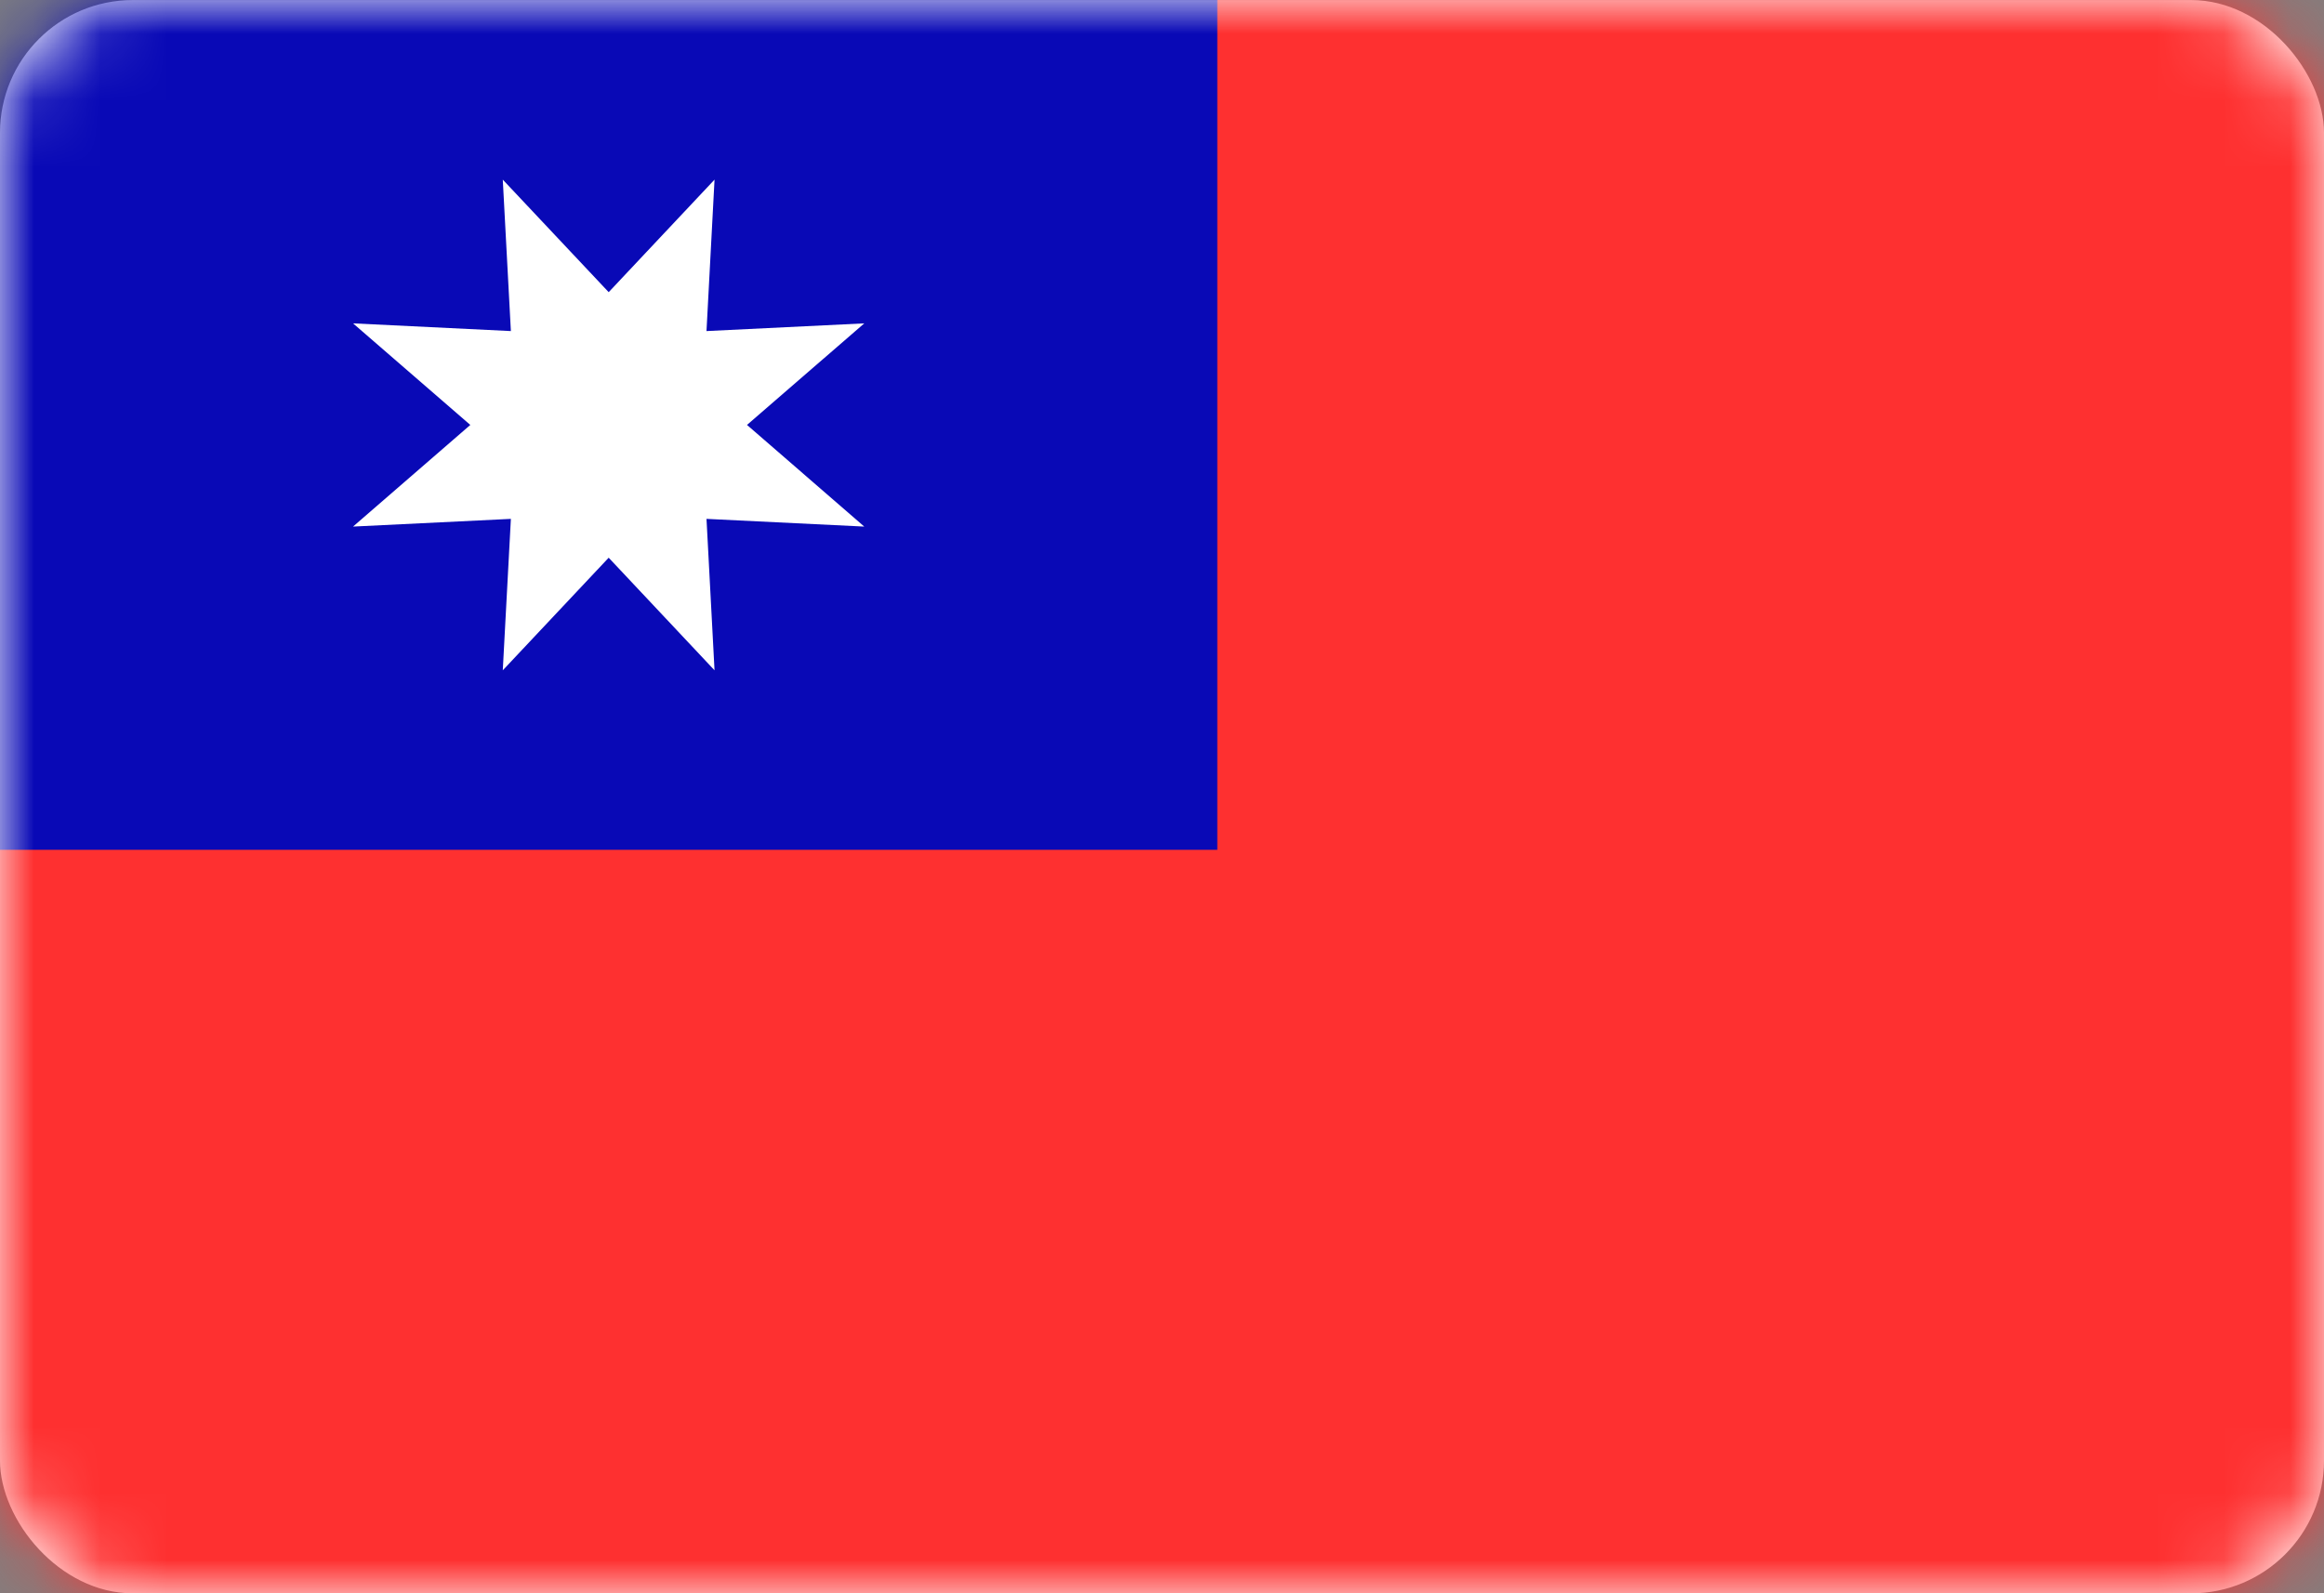 <svg width="35" height="24" viewBox="0 0 35 24" fill="none" xmlns="http://www.w3.org/2000/svg">
<rect x="0" y="0" width="35" height="24" fill="#808080" stroke="none"/>
<rect y="0.001" width="35" height="24" rx="2" fill="white"/>
<mask id="mask0_636_26641" style="mask-type:alpha" maskUnits="userSpaceOnUse" x="0" y="0" width="35" height="25">
<rect y="0.001" width="35" height="24" rx="2" fill="white"/>
</mask>
<g mask="url(#mask0_636_26641)">
<path fill-rule="evenodd" clip-rule="evenodd" d="M-1.667 25.601H36.666V-1.599H-1.667V25.601Z" fill="#FE3030"/>
<path fill-rule="evenodd" clip-rule="evenodd" d="M-1.667 12.801H18.333V-1.599H-1.667V12.801Z" fill="#0909B6"/>
<path fill-rule="evenodd" clip-rule="evenodd" d="M9.167 8.401L7.572 10.097L7.694 7.816L5.317 7.932L7.083 6.401L5.317 4.871L7.694 4.987L7.572 2.706L9.167 4.401L10.761 2.706L10.64 4.987L13.016 4.871L11.25 6.401L13.016 7.932L10.64 7.816L10.761 10.097L9.167 8.401Z" fill="white"/>
</g>
</svg>
